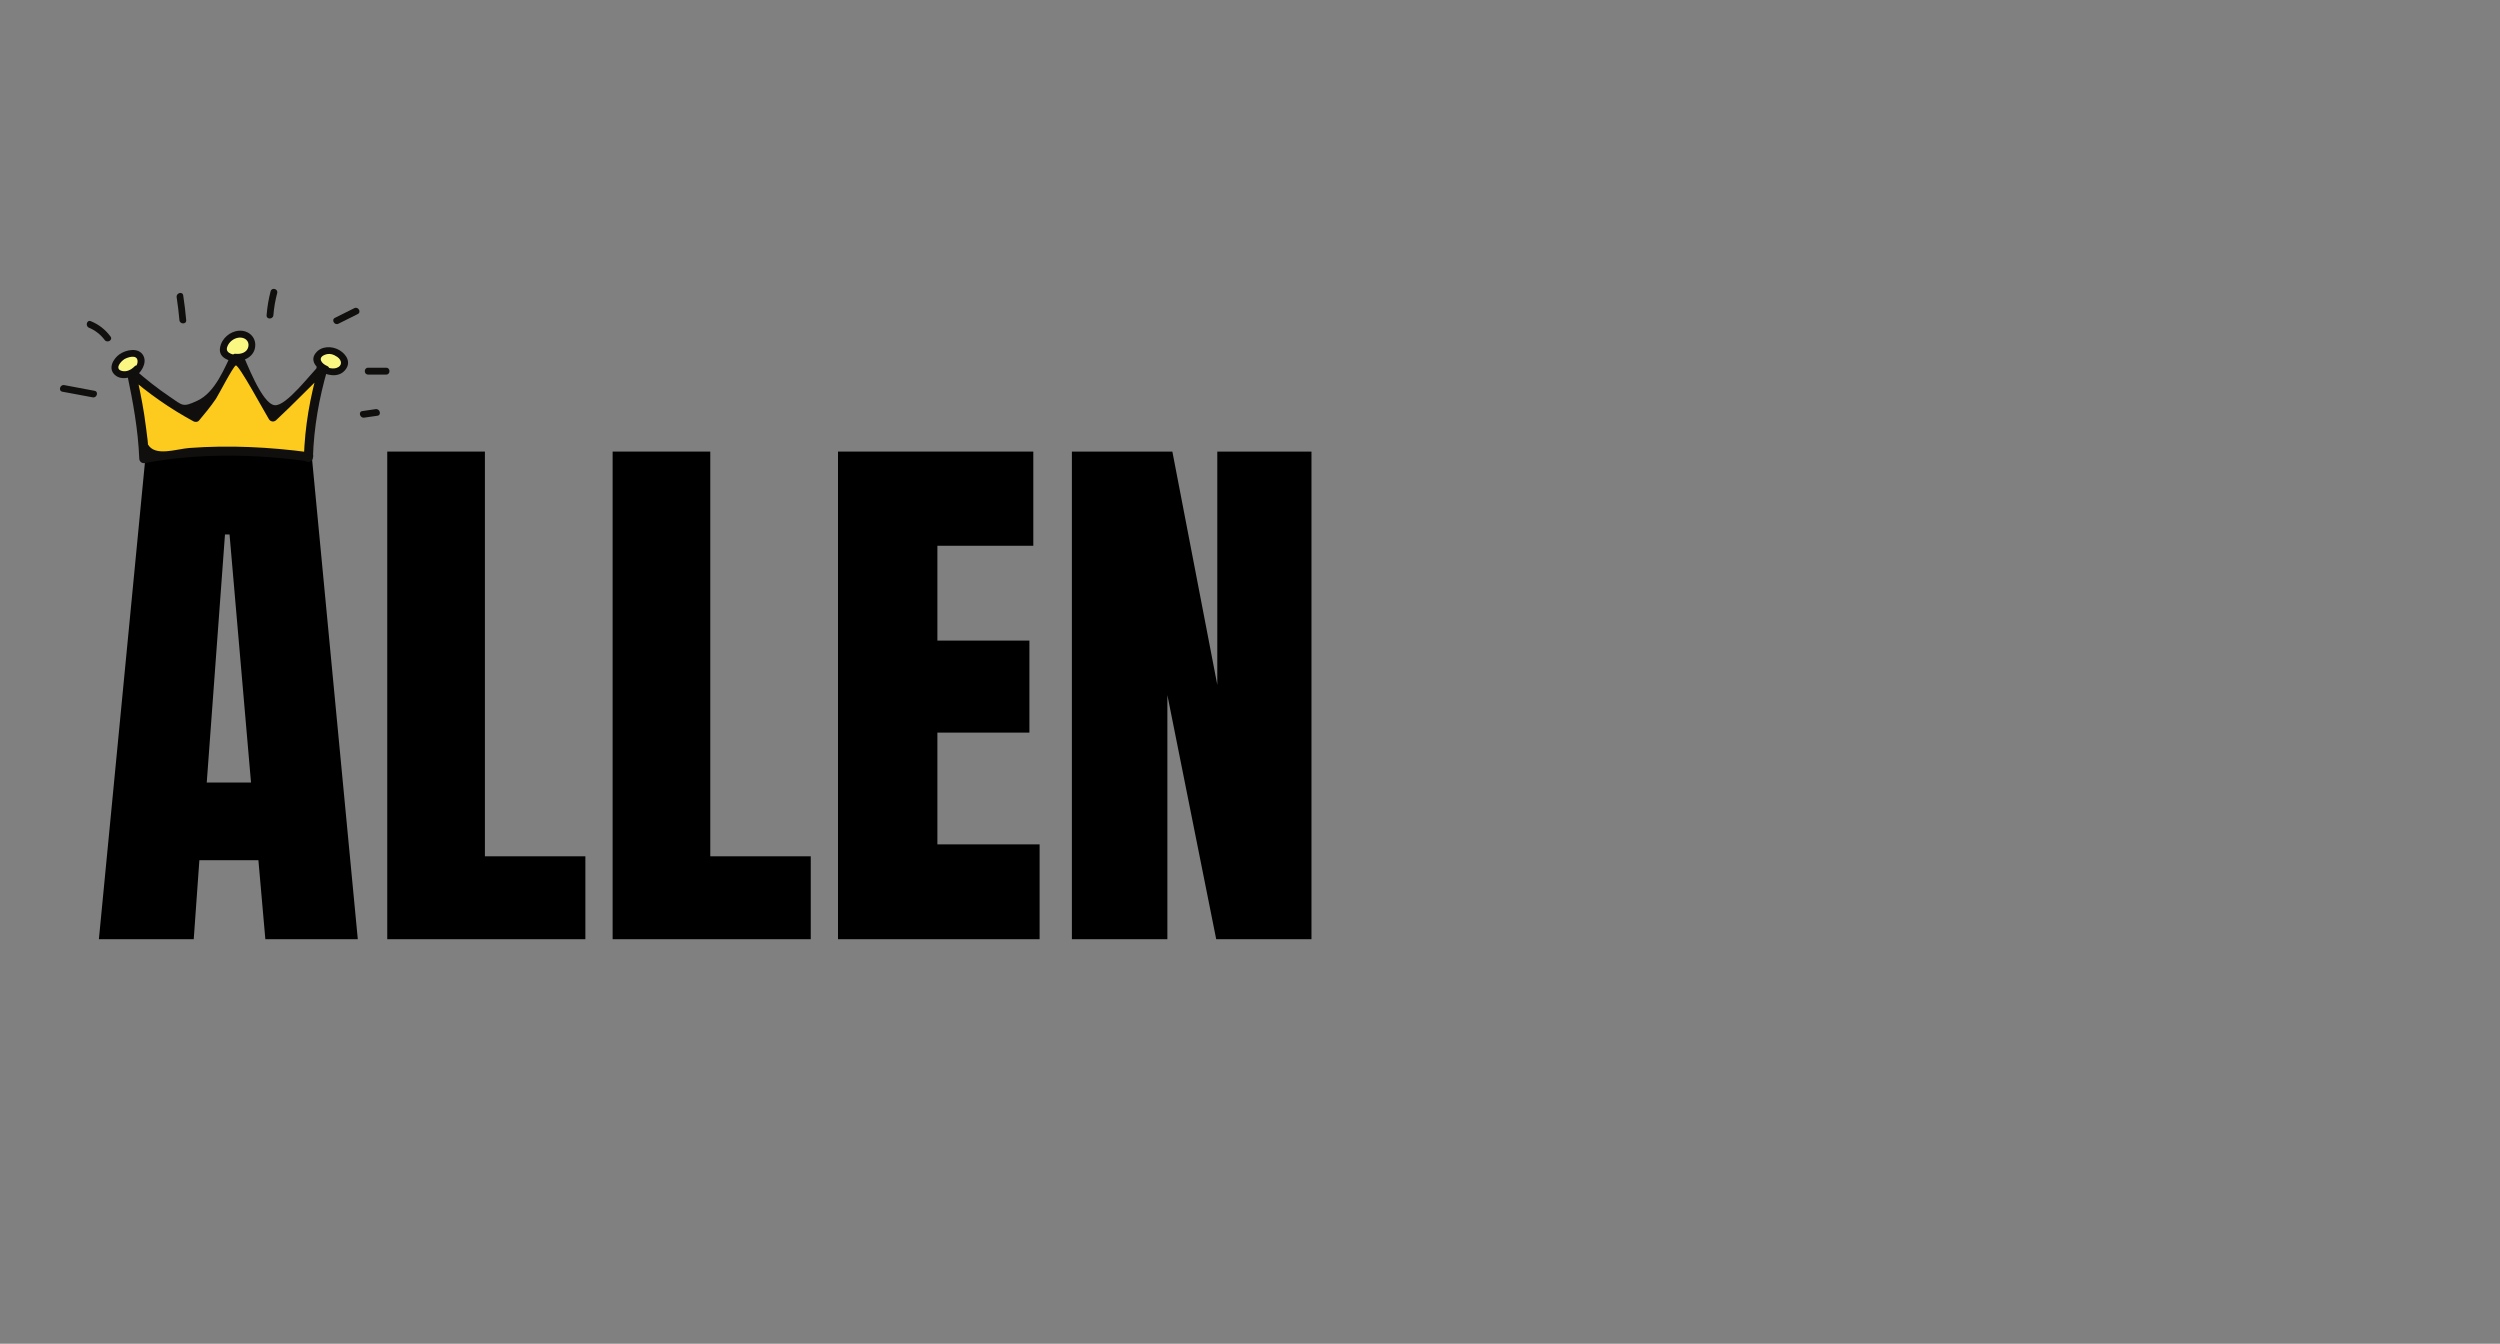 <svg xmlns="http://www.w3.org/2000/svg" xmlns:xlink="http://www.w3.org/1999/xlink" width="240" zoomAndPan="magnify" viewBox="0 0 180 96.75" height="129" preserveAspectRatio="xMidYMid meet" version="1.0"><rect x="0" y="0" width="180" height="96.75" fill="#808080" stroke="none"/><defs><g/><clipPath id="9bd38f456e"><path d="M 9 25 L 24 25 L 24 33.383 L 9 33.383 Z M 9 25 " clip-rule="nonzero"/></clipPath><clipPath id="cf0a546e23"><path d="M 4.184 27 L 7 27 L 7 29 L 4.184 29 Z M 4.184 27 " clip-rule="nonzero"/></clipPath><clipPath id="eefd8a125a"><path d="M 19 20.664 L 20 20.664 L 20 23 L 19 23 Z M 19 20.664 " clip-rule="nonzero"/></clipPath><clipPath id="9d75b65899"><path d="M 26 26 L 28.125 26 L 28.125 27 L 26 27 Z M 26 26 " clip-rule="nonzero"/></clipPath></defs><g fill="#000000" fill-opacity="1"><g transform="translate(6.511, 67.623)"><g><path d="M 0.609 0 L 4 -35.109 L 15.906 -35.109 L 19.25 0 L 12.594 0 L 12.094 -5.688 L 7.844 -5.688 L 7.438 0 Z M 8.375 -11.281 L 11.562 -11.281 L 10.016 -29.141 L 9.688 -29.141 Z M 8.375 -11.281 "/></g></g></g><g fill="#000000" fill-opacity="1"><g transform="translate(26.335, 67.623)"><g><path d="M 1.547 0 L 1.547 -35.109 L 8.578 -35.109 L 8.578 -5.969 L 15.812 -5.969 L 15.812 0 Z M 1.547 0 "/></g></g></g><g fill="#000000" fill-opacity="1"><g transform="translate(42.562, 67.623)"><g><path d="M 1.547 0 L 1.547 -35.109 L 8.578 -35.109 L 8.578 -5.969 L 15.812 -5.969 L 15.812 0 Z M 1.547 0 "/></g></g></g><g fill="#000000" fill-opacity="1"><g transform="translate(58.789, 67.623)"><g><path d="M 1.547 0 L 1.547 -35.109 L 15.609 -35.109 L 15.609 -28.328 L 8.703 -28.328 L 8.703 -21.5 L 15.328 -21.5 L 15.328 -14.875 L 8.703 -14.875 L 8.703 -6.828 L 16.062 -6.828 L 16.062 0 Z M 1.547 0 "/></g></g></g><g fill="#000000" fill-opacity="1"><g transform="translate(75.629, 67.623)"><g><path d="M 1.547 0 L 1.547 -35.109 L 8.781 -35.109 L 12.016 -18.312 L 12.016 -35.109 L 18.797 -35.109 L 18.797 0 L 11.938 0 L 8.422 -17.578 L 8.422 0 Z M 1.547 0 "/></g></g></g><g clip-path="url(#9bd38f456e)"><path fill="#fccb1e" d="M 22.23 32.891 C 18.652 32.363 13.898 32.289 10.355 33.023 C 10.336 30.934 9.898 28.875 9.465 26.828 C 10.859 28.102 12.418 29.188 14.094 30.051 C 15.336 28.648 16.387 26.879 17.066 25.375 C 17.746 26.879 18.801 28.738 19.648 30.023 C 21.008 28.801 22.098 27.562 23.266 26.5 C 22.504 28.93 22.23 30.977 22.207 32.945 " fill-opacity="1" fill-rule="nonzero"/><path fill="#100f0d" d="M 22.32 32.574 C 19.441 32.188 16.531 32.039 13.633 32.254 C 12.68 32.328 11.148 32.906 10.641 31.98 C 10.711 32.113 10.359 29.684 10.379 29.824 C 10.219 28.789 9.996 27.766 9.781 26.742 C 9.598 26.848 9.418 26.957 9.234 27.062 C 10.699 28.34 12.219 29.406 13.93 30.336 C 14.047 30.398 14.23 30.398 14.324 30.285 C 14.828 29.676 15.094 29.367 15.547 28.715 C 15.688 28.512 16.793 26.371 16.977 26.312 C 17.199 26.242 19.105 29.777 19.367 30.188 C 19.484 30.371 19.723 30.402 19.879 30.254 C 21.113 29.109 22.27 27.887 23.496 26.73 C 23.312 26.625 23.133 26.52 22.949 26.414 C 22.32 28.578 21.949 30.695 21.879 32.945 C 21.867 33.367 22.52 33.367 22.531 32.945 C 22.602 30.762 22.969 28.684 23.578 26.586 C 23.672 26.262 23.266 26.051 23.035 26.266 C 22.379 26.883 20.629 29.246 19.785 29.176 C 18.852 29.094 17.73 26.016 17.348 25.211 C 17.246 24.996 16.887 24.996 16.785 25.211 C 16.18 26.469 15.516 28.246 14.207 28.852 C 13.145 29.344 13.176 29.211 12.23 28.57 C 11.34 27.973 10.504 27.305 9.695 26.598 C 9.449 26.383 9.082 26.59 9.152 26.918 C 9.578 28.945 9.945 30.949 10.027 33.023 C 10.039 33.25 10.23 33.379 10.441 33.34 C 14.297 32.617 18.27 32.684 22.145 33.207 C 22.555 33.262 22.734 32.633 22.32 32.574 " fill-opacity="1" fill-rule="nonzero"/></g><path fill="#faf783" d="M 16.961 25.719 C 17.348 25.781 17.773 25.637 17.996 25.309 C 18.219 24.984 18.18 24.492 17.879 24.242 C 17.738 24.125 17.555 24.07 17.375 24.055 C 16.77 24.008 16.168 24.488 16.078 25.09 C 16.062 25.188 16.062 25.289 16.102 25.379 C 16.156 25.508 16.289 25.59 16.418 25.648 C 16.691 25.77 16.988 25.836 17.285 25.84 " fill-opacity="1" fill-rule="nonzero"/><path fill="#100f0d" d="M 16.961 25.965 C 17.613 26.039 18.309 25.648 18.375 24.945 C 18.441 24.254 17.879 23.77 17.215 23.812 C 16.559 23.852 15.957 24.371 15.844 25.027 C 15.699 25.844 16.664 26.055 17.285 26.086 C 17.598 26.102 17.598 25.609 17.285 25.594 C 16.949 25.578 16.199 25.492 16.352 25 C 16.465 24.633 16.816 24.352 17.195 24.309 C 17.598 24.262 17.98 24.531 17.879 24.977 C 17.781 25.391 17.332 25.516 16.961 25.473 C 16.648 25.434 16.652 25.926 16.961 25.965 " fill-opacity="1" fill-rule="nonzero"/><path fill="#faf783" d="M 23.031 26.453 C 23.18 26.551 23.34 26.629 23.508 26.688 C 23.824 26.793 24.191 26.82 24.48 26.648 C 24.77 26.477 24.926 26.066 24.746 25.781 C 24.684 25.688 24.594 25.617 24.5 25.551 C 24.25 25.367 23.961 25.207 23.656 25.227 C 23.512 25.234 23.371 25.285 23.238 25.344 C 23.086 25.414 22.934 25.508 22.859 25.66 C 22.766 25.852 22.828 26.09 22.965 26.254 C 23.102 26.418 23.297 26.516 23.496 26.594 " fill-opacity="1" fill-rule="nonzero"/><path fill="#100f0d" d="M 22.906 26.664 C 23.457 27.004 24.301 27.238 24.809 26.691 C 25.324 26.145 24.977 25.531 24.43 25.207 C 23.902 24.898 23.129 24.898 22.723 25.426 C 22.25 26.035 22.906 26.613 23.43 26.832 C 23.723 26.949 23.848 26.477 23.562 26.355 C 23.152 26.188 22.832 25.758 23.402 25.539 C 23.723 25.418 24.004 25.508 24.281 25.695 C 24.629 25.93 24.672 26.359 24.215 26.496 C 23.848 26.605 23.457 26.426 23.152 26.238 C 22.883 26.074 22.637 26.5 22.906 26.664 " fill-opacity="1" fill-rule="nonzero"/><path fill="#faf783" d="M 9.543 26.965 C 9.883 26.766 10.117 26.395 10.148 26 C 10.152 25.91 10.152 25.816 10.113 25.734 C 10.078 25.672 10.027 25.617 9.965 25.574 C 9.727 25.406 9.398 25.414 9.121 25.512 C 8.918 25.582 8.734 25.695 8.578 25.84 C 8.453 25.953 8.344 26.098 8.297 26.262 C 8.25 26.426 8.27 26.613 8.375 26.75 C 8.48 26.883 8.656 26.945 8.824 26.965 C 9.207 27.004 9.605 26.848 9.855 26.555 " fill-opacity="1" fill-rule="nonzero"/><path fill="#100f0d" d="M 9.668 27.176 C 10.117 26.883 10.617 26.172 10.324 25.613 C 9.992 24.98 9.066 25.18 8.605 25.508 C 8.148 25.828 7.754 26.535 8.273 26.996 C 8.781 27.449 9.613 27.164 10.027 26.73 C 10.246 26.5 9.902 26.152 9.684 26.383 C 9.461 26.617 9.121 26.793 8.789 26.711 C 8.223 26.57 8.684 26.027 8.957 25.859 C 9.188 25.723 9.836 25.504 9.902 25.953 C 9.953 26.266 9.656 26.598 9.418 26.75 C 9.156 26.922 9.402 27.348 9.668 27.176 " fill-opacity="1" fill-rule="nonzero"/><g clip-path="url(#cf0a546e23)"><path fill="#100f0d" d="M 6.805 28.137 C 6.078 28 5.352 27.863 4.625 27.727 C 4.316 27.672 4.184 28.145 4.492 28.203 C 5.219 28.34 5.949 28.473 6.676 28.609 C 6.984 28.668 7.117 28.191 6.805 28.137 " fill-opacity="1" fill-rule="nonzero"/></g><path fill="#100f0d" d="M 7.957 24.23 C 7.586 23.727 7.117 23.363 6.539 23.125 C 6.246 23.004 6.121 23.48 6.41 23.598 C 6.855 23.781 7.246 24.09 7.535 24.477 C 7.723 24.73 8.148 24.484 7.957 24.23 " fill-opacity="1" fill-rule="nonzero"/><path fill="#100f0d" d="M 13.406 23.051 C 13.355 22.453 13.281 21.859 13.191 21.27 C 13.145 20.957 12.672 21.09 12.719 21.402 C 12.805 21.949 12.867 22.496 12.918 23.051 C 12.945 23.363 13.438 23.363 13.406 23.051 " fill-opacity="1" fill-rule="nonzero"/><g clip-path="url(#eefd8a125a)"><path fill="#100f0d" d="M 19.684 22.695 C 19.727 22.156 19.82 21.629 19.957 21.102 C 20.039 20.797 19.566 20.664 19.484 20.973 C 19.336 21.539 19.242 22.113 19.195 22.695 C 19.168 23.012 19.66 23.012 19.684 22.695 " fill-opacity="1" fill-rule="nonzero"/></g><path fill="#100f0d" d="M 24.363 23.309 C 24.828 23.078 25.293 22.844 25.758 22.613 C 26.039 22.473 25.793 22.047 25.512 22.188 C 25.047 22.422 24.582 22.652 24.117 22.883 C 23.836 23.023 24.082 23.449 24.363 23.309 " fill-opacity="1" fill-rule="nonzero"/><g clip-path="url(#9d75b65899)"><path fill="#100f0d" d="M 26.5 26.969 C 26.938 26.969 27.371 26.969 27.809 26.969 C 28.121 26.969 28.121 26.477 27.809 26.477 C 27.371 26.477 26.938 26.477 26.5 26.477 C 26.188 26.477 26.188 26.969 26.5 26.969 " fill-opacity="1" fill-rule="nonzero"/></g><path fill="#100f0d" d="M 26.219 30.07 C 26.539 30.023 26.855 29.98 27.176 29.934 C 27.484 29.887 27.355 29.414 27.047 29.457 C 26.727 29.504 26.406 29.551 26.09 29.598 C 25.777 29.641 25.91 30.113 26.219 30.07 " fill-opacity="1" fill-rule="nonzero"/></svg>